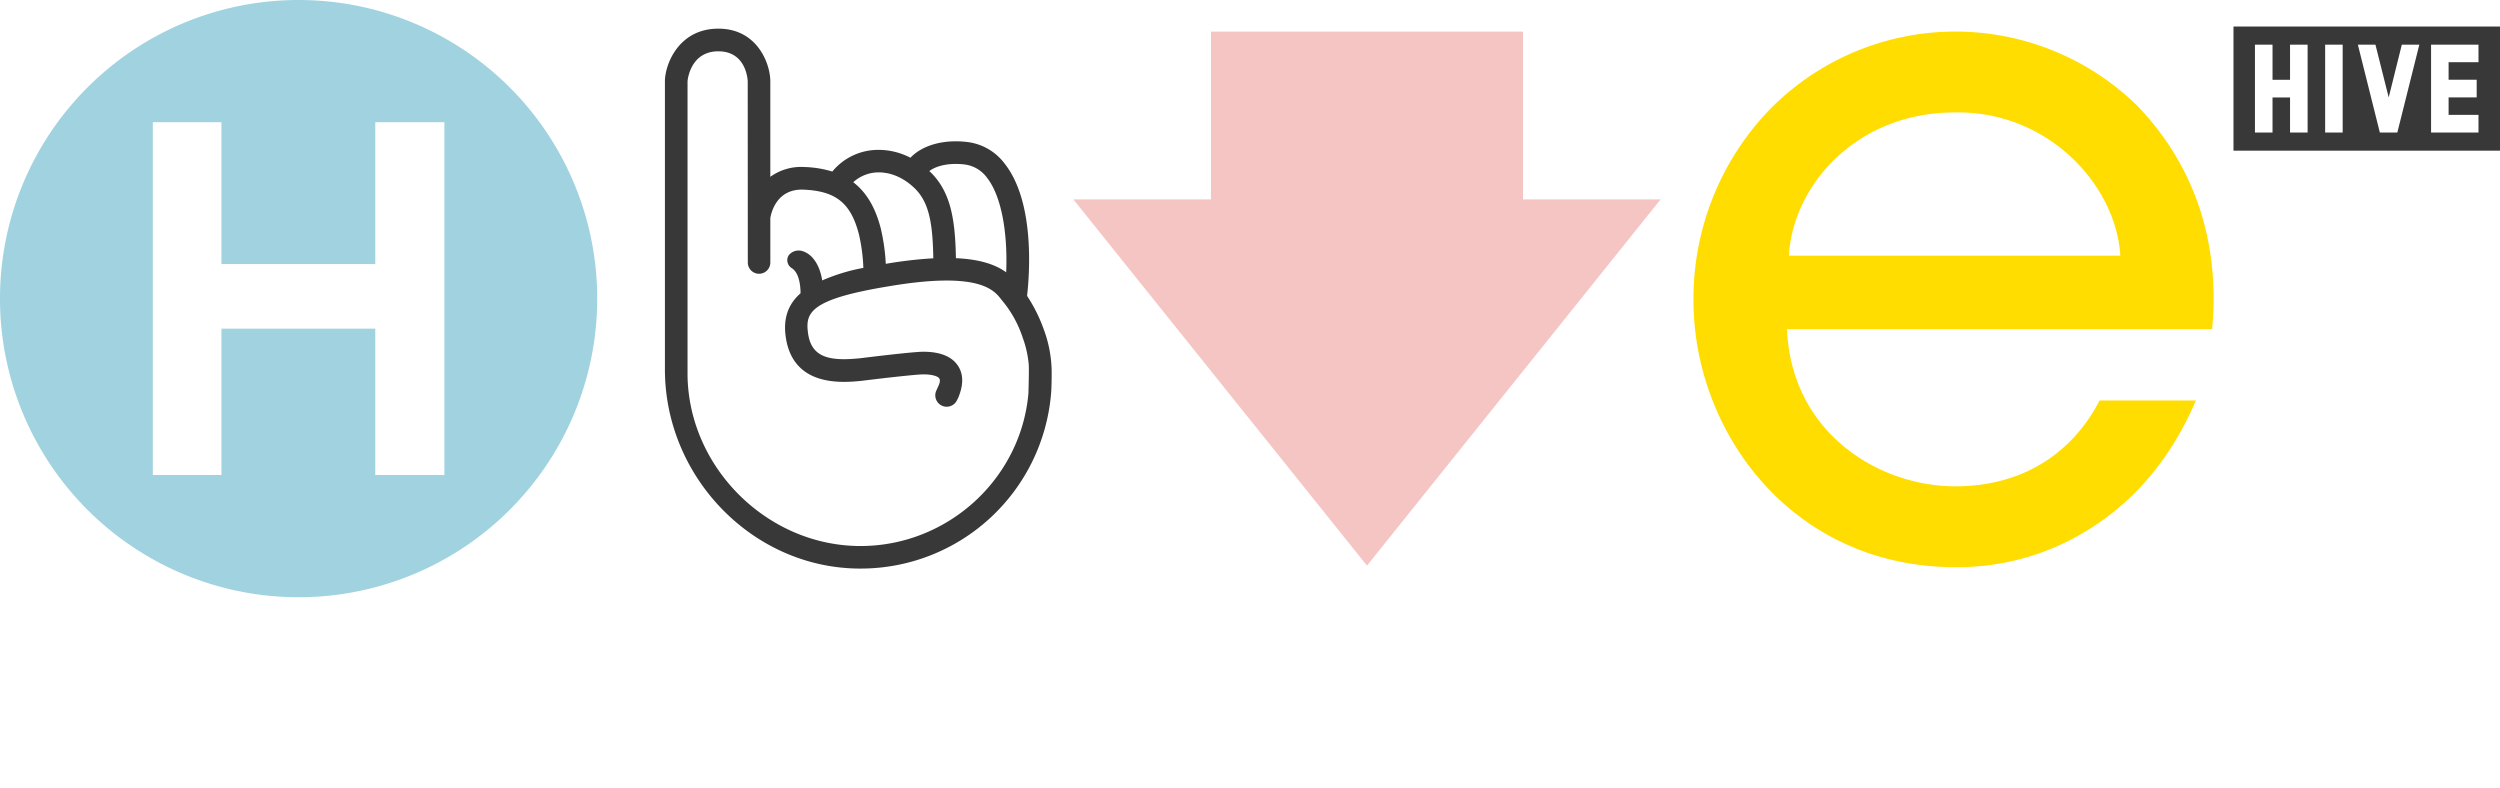 <svg xmlns="http://www.w3.org/2000/svg" id="HIVE_LOGO__4" width="628.074" height="198" viewBox="0 0 628.074 198">
  <path id="Path_1" data-name="Path 1" d="M572.787,37.192V6.01H505.83V37.192h66.957Zm-48.332-4.548H520.04V23.825h-4.4v8.819h-4.415V10.569h4.415v8.819h4.4V10.569h4.415V32.644Zm8.808,0h-4.4V10.569h4.4V32.644ZM552.52,10.569,547,32.611v.033h-4.371l-.033-.033-5.513-22.042h4.415l3.328,13.256,3.295-13.256Zm14.865,22.075H555.471V10.569h11.914v4.4h-7.51v4.4h7.055v4.437h-7.055v4.4h7.51v4.426Z" transform="translate(55.286 0.657)" fill="#383838"></path>
  <path id="Path_2" data-name="Path 2" d="M111.64,119.327H94.279V82.576H55.631v36.751H38.393V30.705H55.631V66.336H94.279V30.705H111.64v88.622Zm38.4-44.305a75.022,75.022,0,1,0-75.022,75.022,75.023,75.023,0,0,0,75.022-75.022" fill="#a0d3df"></path>
  <path id="Path_3" data-name="Path 3" d="M490.755,63.458H407.5l.022-.3c1.154-17.538,17.039-35.686,41.61-35.686,23.384-.466,40.412,18.082,41.61,35.686l.011.3Zm4.315-37.627a65.346,65.346,0,0,0-92.882,1.409A68.512,68.512,0,0,0,383.53,74.662c0,32.957,24.626,67.046,65.837,67.046a62.113,62.113,0,0,0,35.42-10.738c10.782-7.188,19.191-17.66,24.981-31.149H485.574c-7.233,13.922-20.089,21.576-36.219,21.576-19.657,0-41.166-13.744-42.3-39.214l-.011-.3H513.839c2.041-21.8-4.448-41.177-18.769-56.053" transform="translate(41.919 0.781)" fill="#fd0"></path>
  <path id="Path_4" data-name="Path 4" d="M220.2,101.224a2.869,2.869,0,0,0,3.749-1.353l.277-.555c.044-.089.166-.355.166-.355.033-.078.055-.155.1-.288,1.143-3.017,1.032-5.558-.322-7.554-1.553-2.3-4.47-3.461-8.686-3.461-1.631,0-7.155.566-15.552,1.6l-.266.033c-7.432.754-12.213-.011-13.1-6.146-.754-5.236.233-8.653,20.311-11.936,22.607-3.827,26.357.954,28.154,3.239.233.3.455.566.666.821a28.356,28.356,0,0,1,4.781,8.863A26.053,26.053,0,0,1,242,91.007c.089,1.176-.089,7.088-.089,7.088-1.875,21.554-20.322,38.371-42.2,38.371-23.284,0-43.085-19.568-43.44-42.819V19.724c0-.078.577-7.543,7.743-7.543s7.377,7.477,7.377,7.543l.022,45.515a2.826,2.826,0,0,0,2.829,2.829h0a2.826,2.826,0,0,0,2.829-2.829V54.068c.2-1.231,1.531-7.388,8.309-7.133,8.164.333,11.936,3.383,13.955,11.248a44.589,44.589,0,0,1,1.109,8.408,47.422,47.422,0,0,0-10.339,3.15c-.654-4.1-2.6-6.634-4.9-7.344a3.17,3.17,0,0,0-3.494,1.009,2.19,2.19,0,0,0-.322,1.753,2.318,2.318,0,0,0,.965,1.431c1.109.654,1.841,2.052,2.152,4.182a15.318,15.318,0,0,1,.155,2.207c-3.161,2.762-4.382,6.367-3.716,10.982,1.841,12.735,14.432,11.47,19.18,10.993l.255-.033c5.1-.632,13.345-1.575,15.109-1.575,2.629,0,3.738.61,3.982.954.377.521.166,1.22-.244,2.119-.144.333-.3.666-.455,1a2.861,2.861,0,0,0,1.431,3.8Zm16.129-33.512c-2.917-2.141-7.055-3.306-12.635-3.561C223.537,54.8,222.473,48,217.858,43.1c-.222-.233-.51-.521-.843-.832,1.919-1.453,5.236-2.085,8.808-1.664h0a8.228,8.228,0,0,1,5.7,3.361c3.45,4.4,5.225,13.245,4.8,23.75M213.72,46.99c3.394,3.594,4.16,9.041,4.293,17.194a106.675,106.675,0,0,0-11.936,1.387,49.811,49.811,0,0,0-1.242-8.819c-1.353-5.325-3.627-9.152-6.933-11.681a9.461,9.461,0,0,1,6.4-2.474v-.41l.011.41c4.759.011,8.164,3.084,9.407,4.393m33.889,51.094c.144-1.564.144-5.214.144-5.214a31.207,31.207,0,0,0-1.941-10.7,39.027,39.027,0,0,0-4.238-8.542c.632-5.535,1.963-23.517-5.58-33.157a13.789,13.789,0,0,0-9.518-5.513c-5.924-.688-11.2.8-14.21,3.96a17.312,17.312,0,0,0-7.976-1.975,14.917,14.917,0,0,0-11.648,5.447,26.822,26.822,0,0,0-7.055-1.143,13.269,13.269,0,0,0-8.519,2.463V19.713c0-4.315-3.195-13.223-13.056-13.223-10.039,0-13.423,9.085-13.423,13.223V92.128c0,27.011,22.086,50,49.1,50.007a48.014,48.014,0,0,0,47.922-44.05Z" transform="translate(16.459 0.709)" fill="#383838"></path>
  <path id="Path_5" data-name="Path 5" d="M316.858,141.32l73.768-92.005H356.061V7.15H277.656V49.314H243.09Z" transform="translate(26.569 0.781)" fill="#f5c5c3"></path>
</svg>